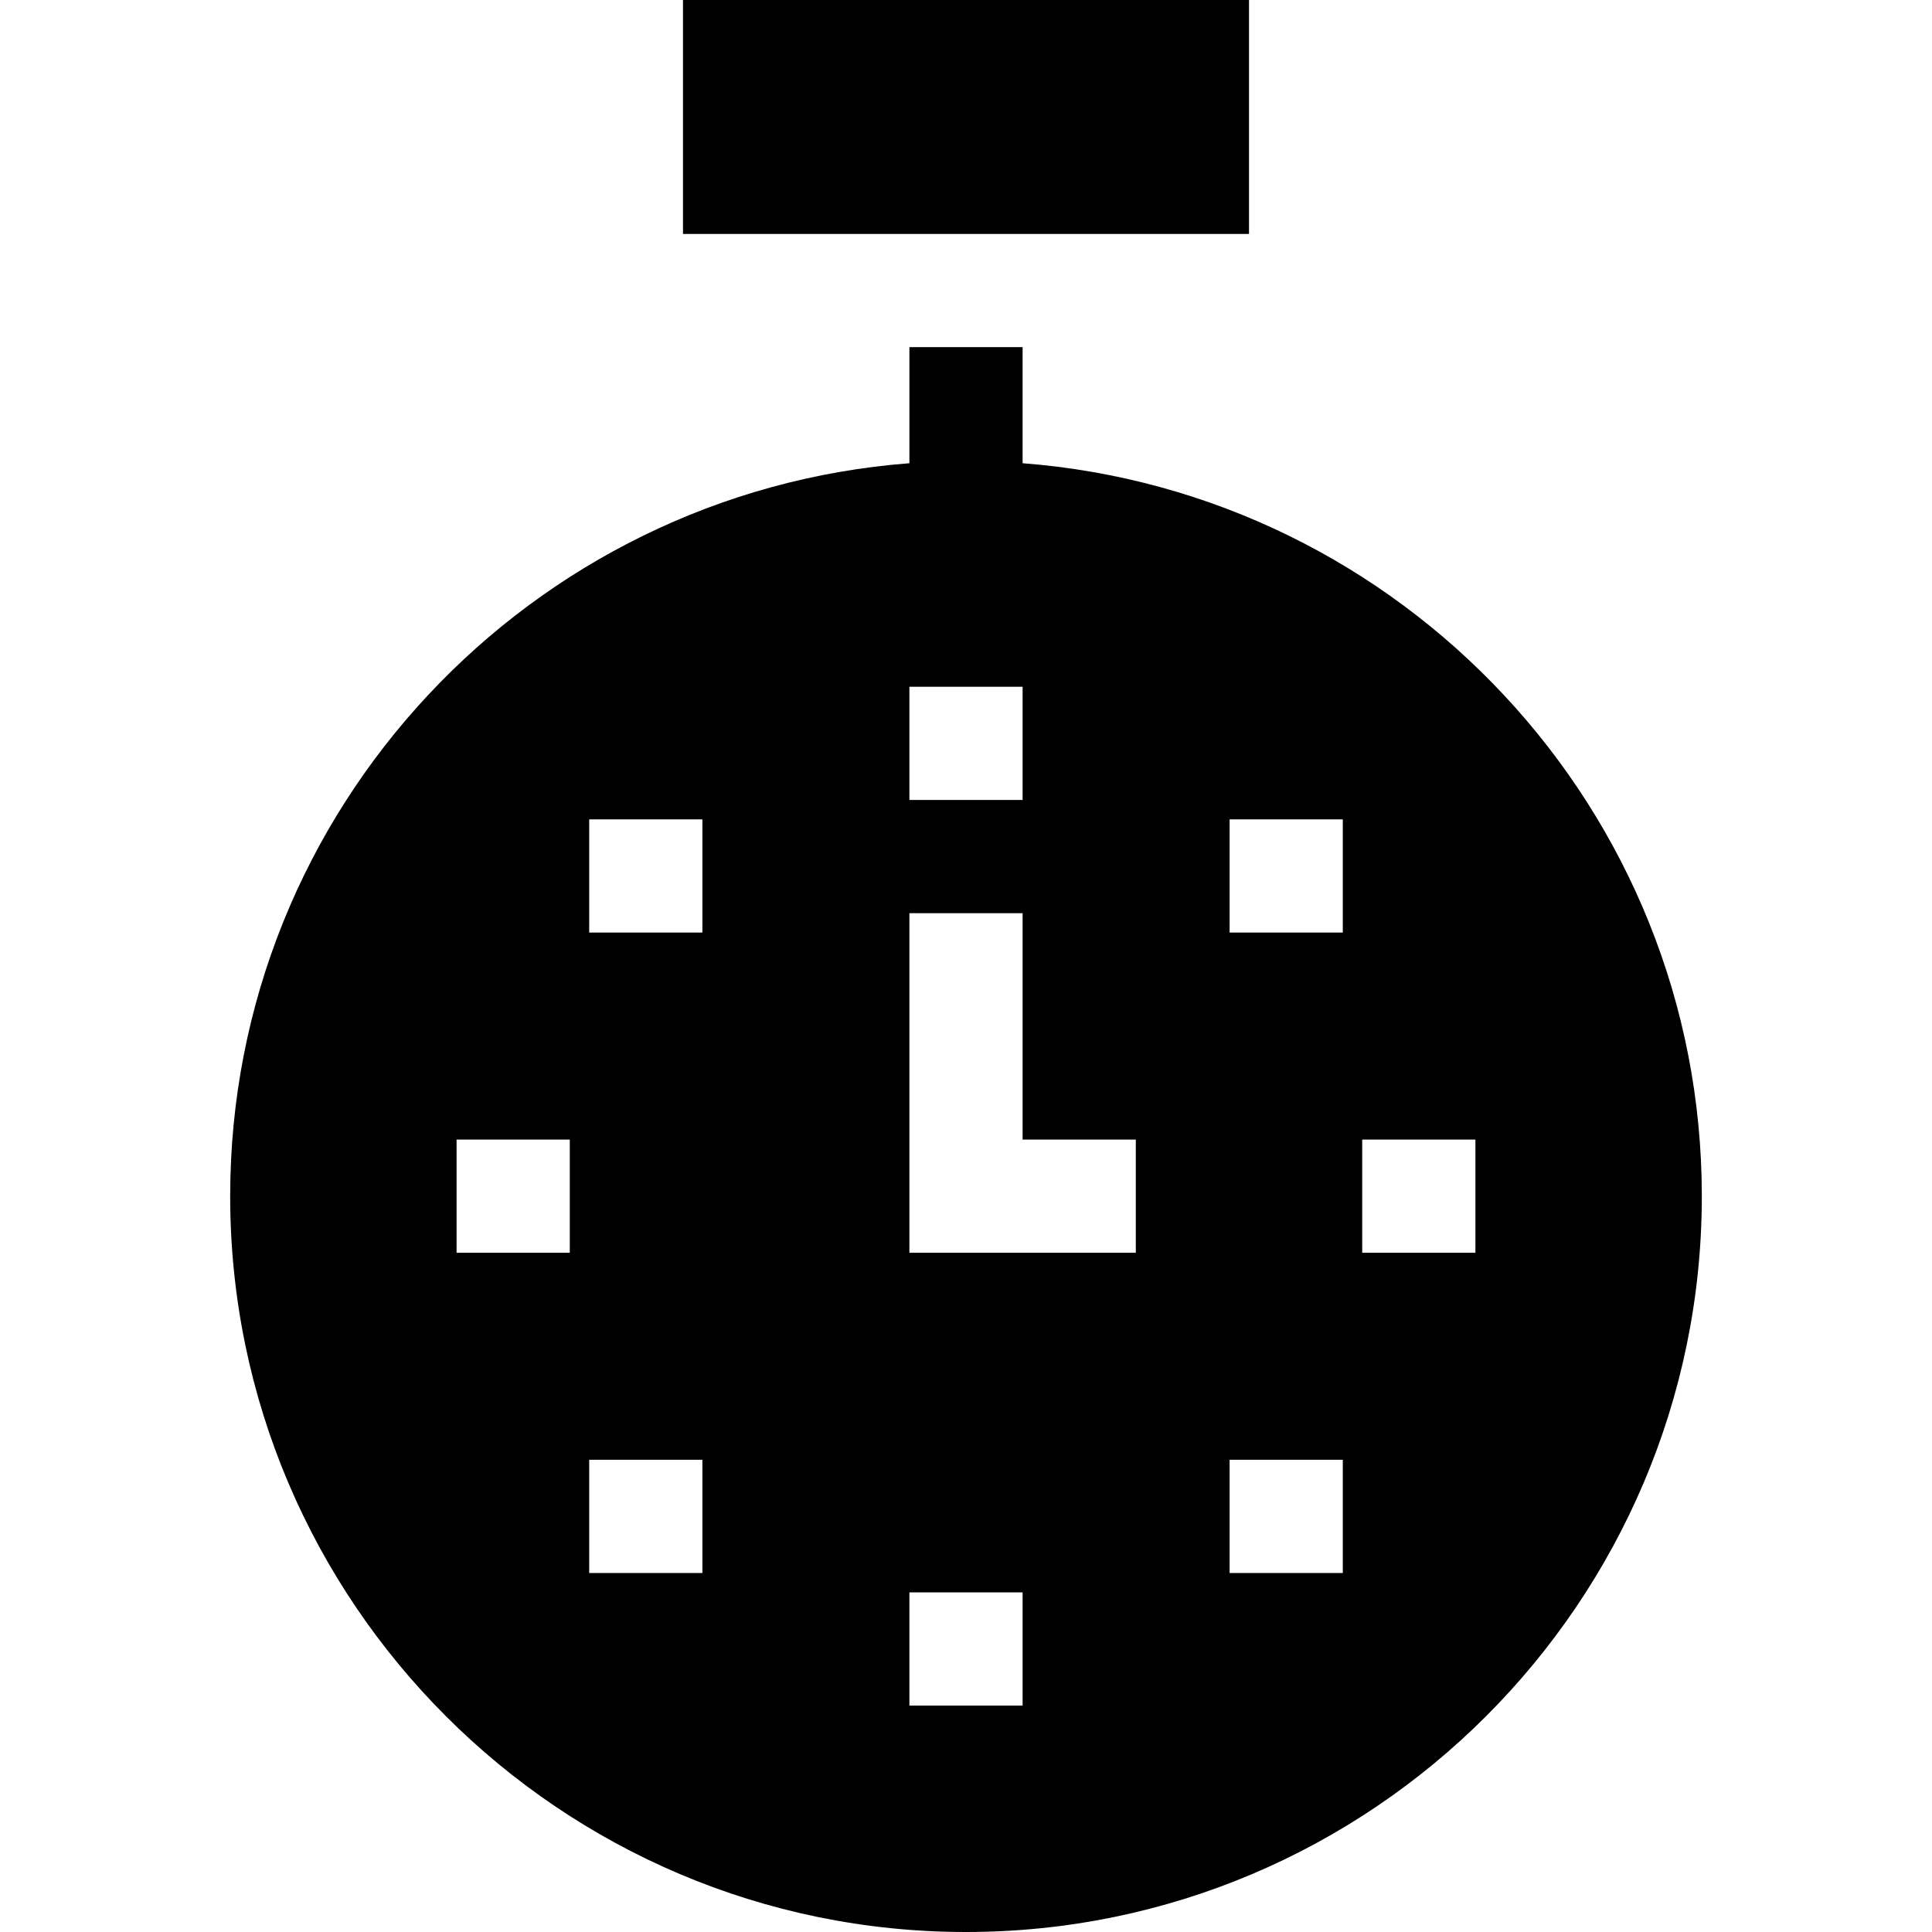 <svg id="Capa_1" enable-background="new 0 0 512 512" height="512" viewBox="0 0 512 512" width="512" xmlns="http://www.w3.org/2000/svg"><g><path d="m181 0h150v62h-150z"/><path d="m271 122.76v-30.76h-30v30.76c-100.516 7.709-180 91.783-180 194.24 0 107.52 87.48 195 195 195s195-87.48 195-195c0-102.457-79.484-186.531-180-194.24zm-30 59.24h30v30h-30zm-90 150h-30v-30h30zm35.142 84.858h-30v-30h30zm0-169.716h-30v-30h30zm84.858 204.858h-30v-30h30zm30-120h-60v-90h30v60h30zm54.858 84.858h-30v-30h30zm0-169.716h-30v-30h30zm35.142 84.858h-30v-30h30z"/></g></svg>